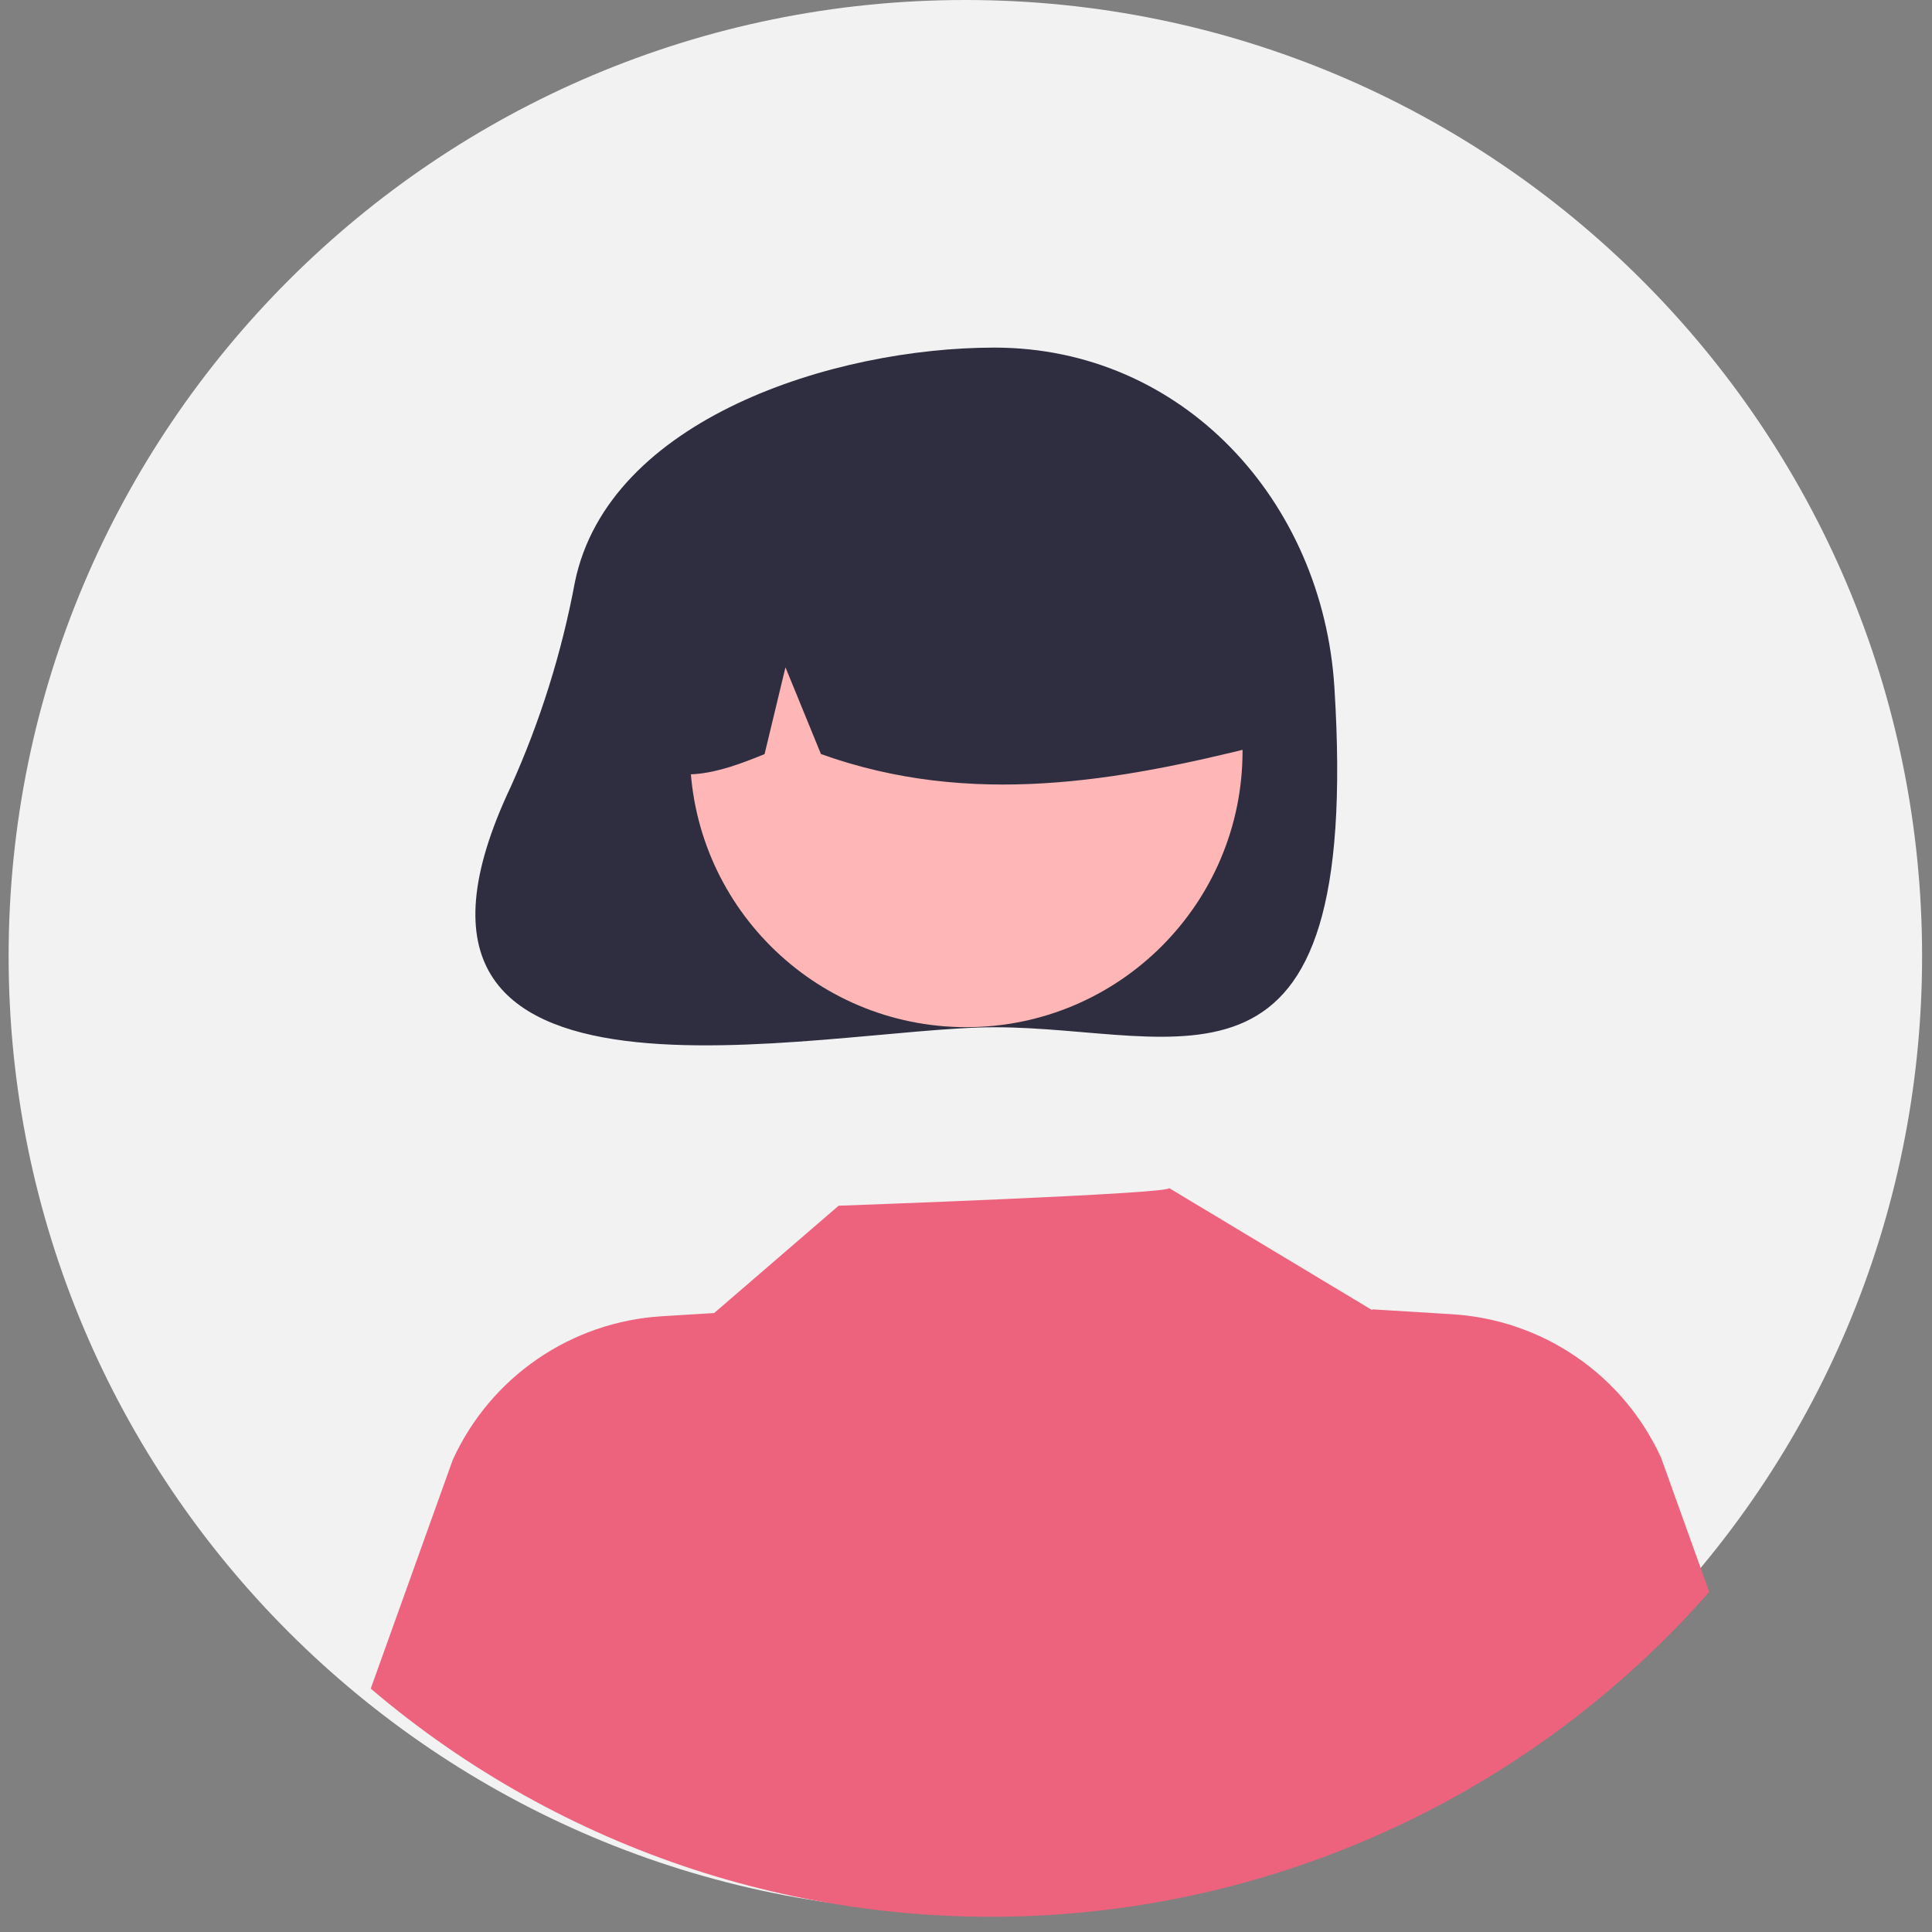 <svg width="108" height="108" viewBox="0 0 108 108" fill="none" xmlns="http://www.w3.org/2000/svg">
<rect x="0" y="0" width="108" height="108" fill="#808080" stroke="none"/>
<g id="Group 785">
<path id="Vector" d="M53.964 106.9C83.501 106.9 107.446 82.969 107.446 53.45C107.446 23.93 83.501 0 53.964 0C24.427 0 0.482 23.93 0.482 53.45C0.482 82.969 24.427 106.9 53.964 106.9Z" fill="#F2F2F2"/>
<path id="Vector_2" d="M32.137 32.543C31.403 36.484 30.199 40.324 28.552 43.979C19.117 63.925 45.984 57.424 55.586 57.424C66.084 57.424 76.128 62.941 74.594 38.428C73.938 27.957 66.084 19.431 55.586 19.431C46.619 19.431 34.012 23.414 32.137 32.543Z" fill="#2F2E41"/>
<path id="Vector_3" d="M54.013 57.419C62.544 57.419 69.459 50.508 69.459 41.983C69.459 33.457 62.544 26.546 54.013 26.546C45.483 26.546 38.567 33.457 38.567 41.983C38.567 50.508 45.483 57.419 54.013 57.419Z" fill="#FFB6B6"/>
<path id="Vector_4" d="M43.524 26.247C46.23 24.598 49.33 23.706 52.5 23.664C55.67 23.622 58.792 24.432 61.541 26.009C64.291 27.587 66.565 29.873 68.128 32.63C69.69 35.386 70.483 38.511 70.423 41.679C62.552 43.654 54.284 45.165 45.891 42.151L43.908 37.303L42.74 42.155C40.184 43.199 37.621 44.082 35.059 42.145C34.954 38.986 35.681 35.856 37.166 33.066C38.652 30.276 40.844 27.925 43.524 26.247Z" fill="#2F2E41"/>
<path id="Vector_5" d="M95.548 88.991C86.283 99.527 73.243 106 59.244 107.011C45.244 108.022 31.409 103.49 20.724 94.395L25.311 81.603C26.348 79.331 27.983 77.383 30.043 75.97C32.103 74.556 34.509 73.73 37.003 73.579L39.921 73.4L46.88 67.401C46.88 67.401 65.63 66.732 65.352 66.412L76.709 73.239L76.699 73.192L81.164 73.466C83.658 73.616 86.065 74.442 88.124 75.856C90.184 77.269 91.82 79.217 92.856 81.49L95.548 88.991Z" fill="#ED627D"/>
</g>
</svg>
